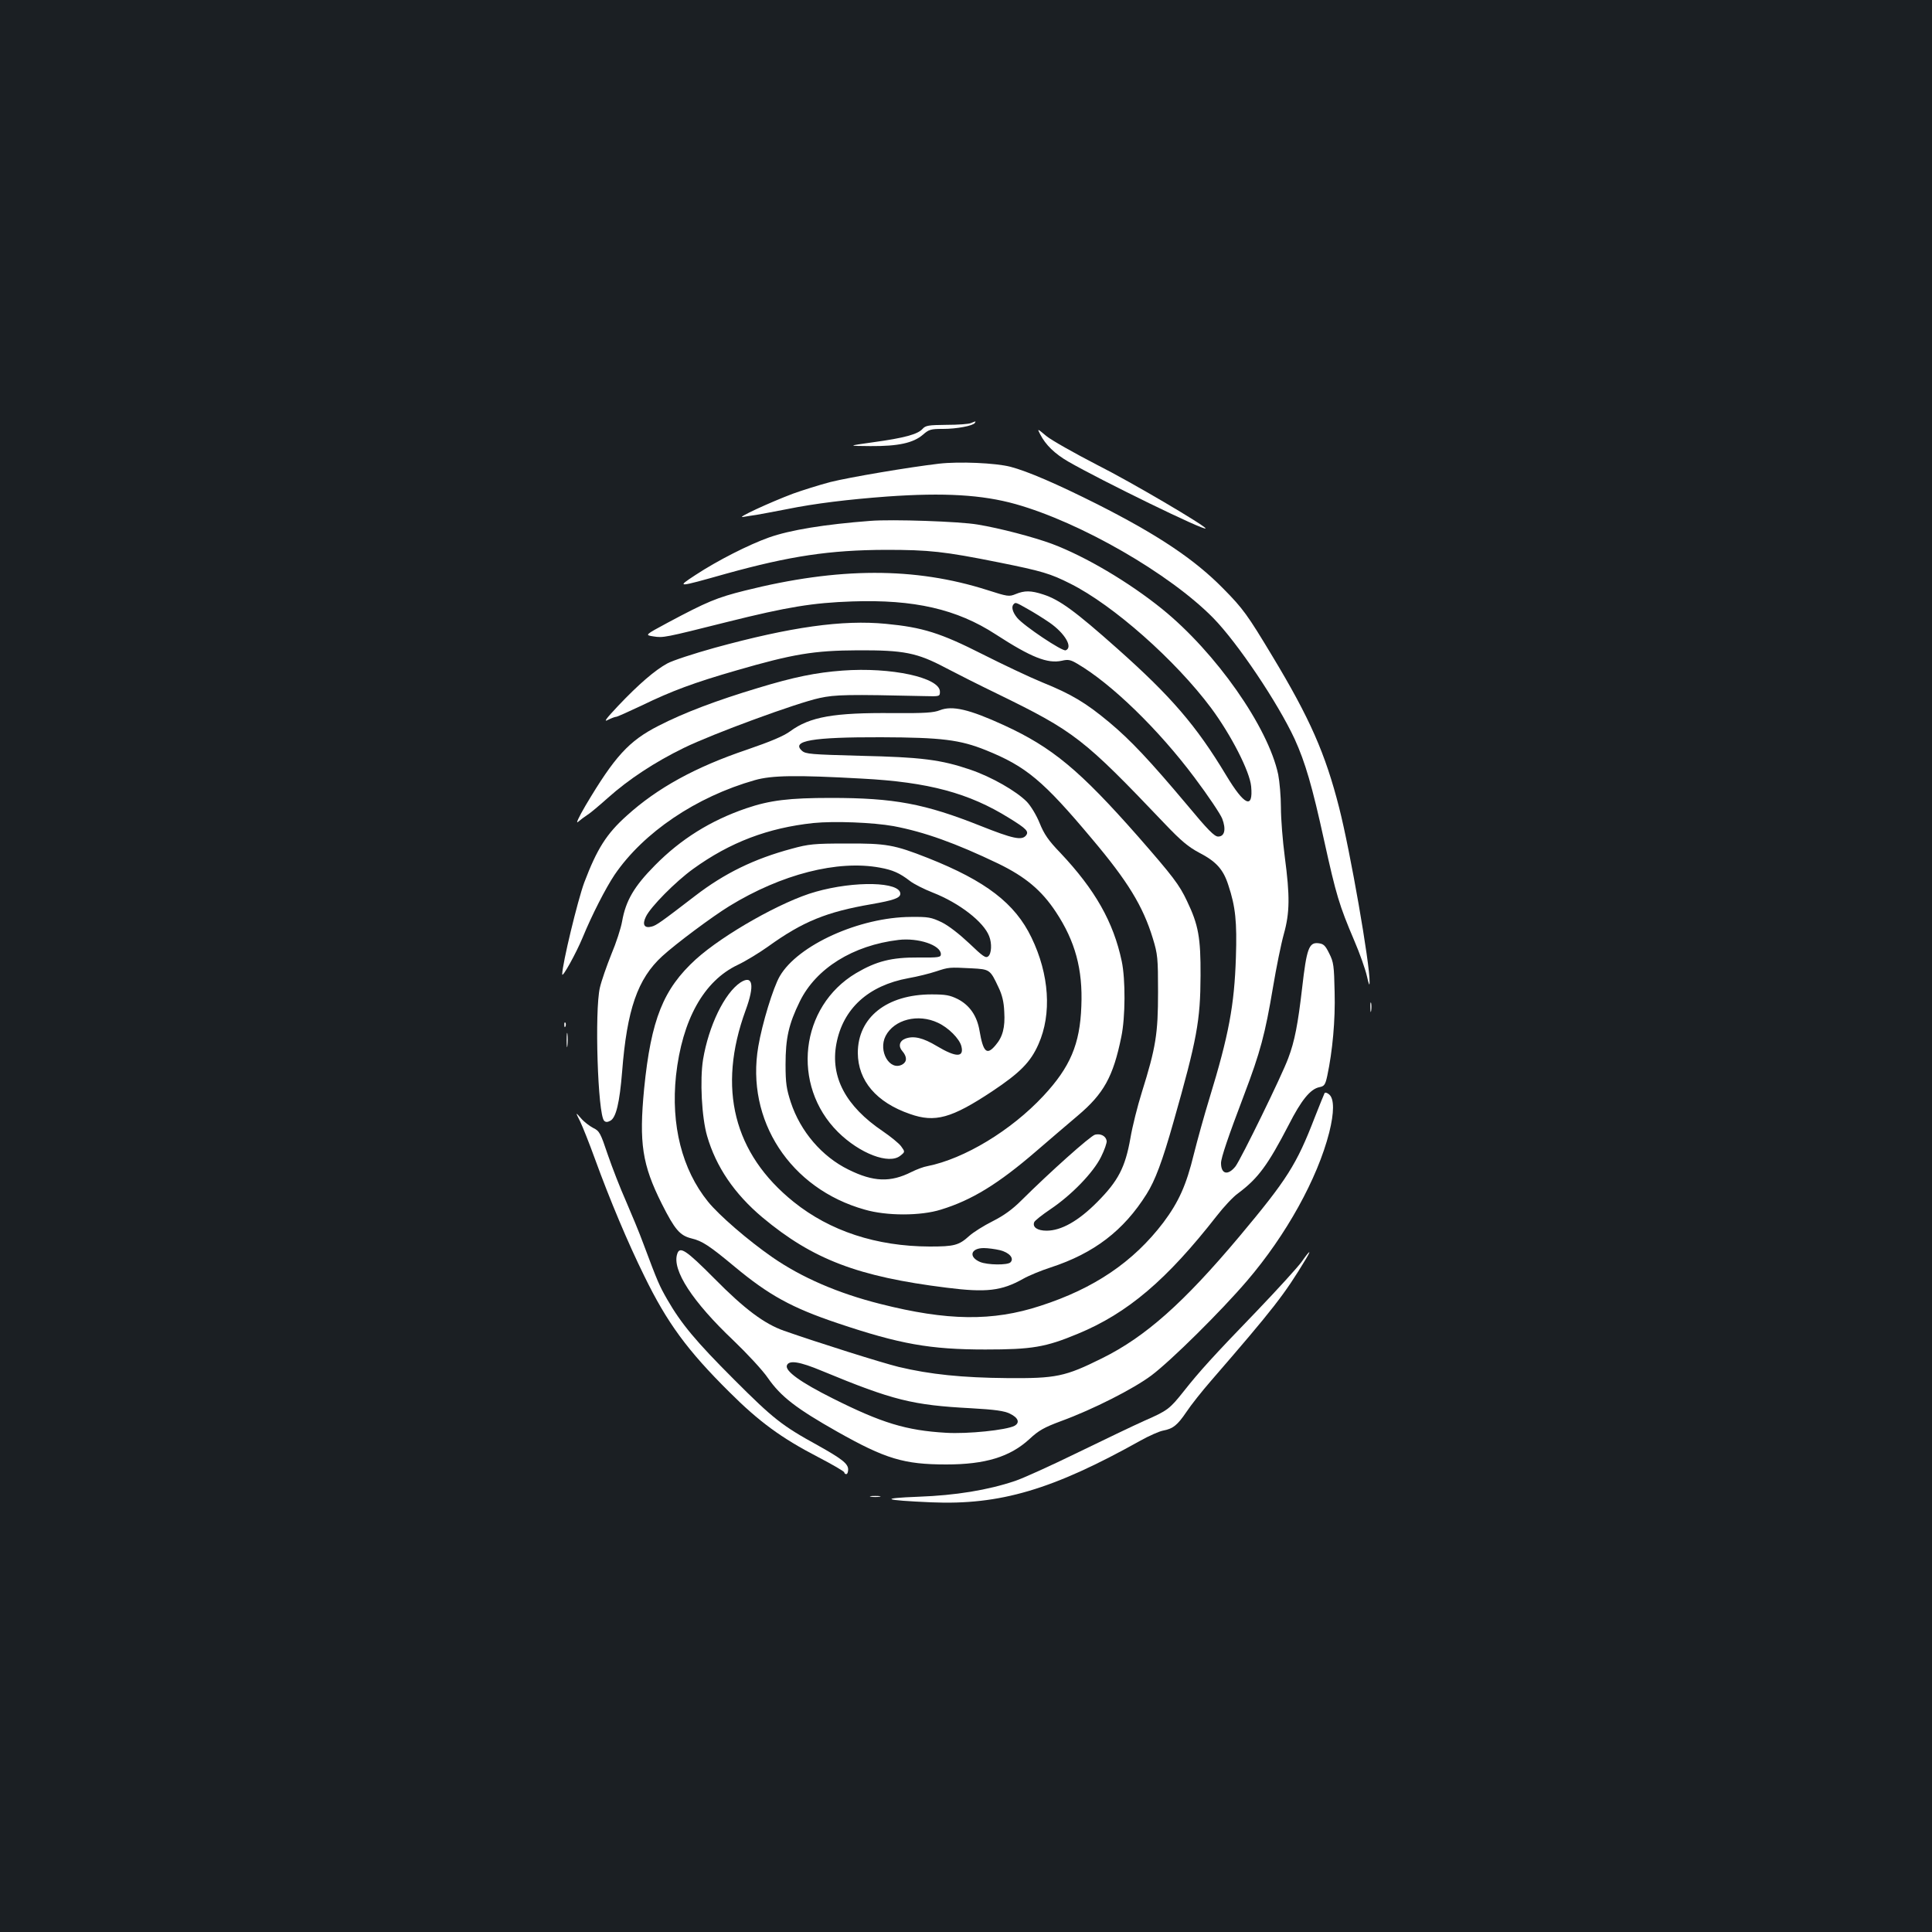 <?xml version="1.0" standalone="no"?>
<!DOCTYPE svg PUBLIC "-//W3C//DTD SVG 20010904//EN"
 "http://www.w3.org/TR/2001/REC-SVG-20010904/DTD/svg10.dtd">
<svg version="1.0" xmlns="http://www.w3.org/2000/svg"
 width="1000pt" height="1000pt" viewBox="0 0 1000 1000"
 preserveAspectRatio="xMidYMid meet">
<rect width="100%" height="100%" fill="#1b1f23"/>
<g transform="translate(0,1000) scale(0.1,-0.1)"
fill="#ffffff" stroke="none">
<path d="M5025 7810 c-11 -5 -68 -9 -126 -9 -93 -1 -108 -3 -124 -21 -25 -28
-95 -47 -255 -69 -135 -19 -135 -19 -15 -20 144 -1 222 16 272 59 31 27 40 30
104 30 72 0 155 16 165 31 6 10 5 10 -21 -1z"/>
<path d="M5384 7752 c28 -55 76 -101 145 -141 170 -98 711 -362 711 -346 0 13
-385 240 -560 328 -118 61 -237 128 -264 150 -48 40 -48 40 -32 9z"/>
<path d="M4860 7600 c-154 -18 -462 -70 -562 -95 -57 -15 -143 -42 -193 -60
-122 -46 -297 -127 -260 -121 17 3 48 8 70 11 22 4 94 17 160 30 142 29 315
50 517 65 296 21 492 9 664 -39 338 -95 799 -361 1024 -590 126 -129 333 -437
421 -626 55 -121 91 -244 153 -527 62 -281 78 -334 155 -515 29 -67 58 -150
66 -185 10 -45 14 -54 14 -31 2 92 -100 677 -158 904 -71 278 -151 461 -346
784 -127 211 -151 245 -253 348 -149 152 -338 278 -652 437 -211 106 -362 171
-450 194 -78 20 -266 28 -370 16z"/>
<path d="M4505 7304 c-236 -18 -415 -47 -525 -86 -104 -37 -266 -119 -380
-194 -101 -66 -99 -66 160 7 329 91 534 122 825 123 224 0 301 -8 585 -65 224
-45 267 -58 370 -110 222 -111 544 -396 729 -644 103 -139 200 -328 207 -406
11 -120 -35 -99 -130 59 -154 256 -284 407 -563 655 -218 194 -299 253 -383
280 -64 21 -97 21 -143 2 -34 -14 -41 -13 -147 21 -374 119 -768 119 -1255 -3
-144 -36 -195 -57 -399 -166 -119 -64 -119 -64 -74 -71 51 -8 56 -7 383 75
312 78 443 99 646 106 321 11 542 -40 742 -170 185 -120 269 -153 343 -137 33
8 46 5 81 -16 176 -103 420 -340 606 -589 70 -93 134 -189 143 -212 21 -55 13
-93 -21 -93 -19 0 -53 34 -160 163 -195 232 -293 336 -403 428 -121 101 -196
146 -347 207 -66 27 -205 93 -310 146 -217 110 -310 139 -499 157 -225 22
-493 -16 -887 -124 -108 -30 -218 -66 -245 -81 -63 -34 -149 -108 -255 -220
-64 -68 -76 -85 -52 -72 18 9 37 16 43 16 5 0 65 27 133 59 152 74 270 118
489 181 293 85 401 103 628 104 238 1 306 -12 455 -91 55 -29 174 -89 265
-133 404 -197 448 -232 870 -675 83 -87 120 -118 176 -148 89 -46 126 -87 152
-169 37 -111 45 -190 39 -373 -8 -249 -37 -403 -137 -730 -27 -88 -63 -218
-81 -290 -39 -160 -78 -246 -157 -352 -155 -204 -358 -342 -637 -432 -247 -81
-482 -78 -829 10 -218 55 -406 136 -559 242 -124 86 -276 217 -333 288 -134
166 -192 396 -165 652 32 289 144 490 320 573 42 20 112 63 157 95 179 129
302 179 535 219 114 20 149 32 149 54 0 62 -235 68 -439 10 -172 -48 -476
-220 -619 -349 -169 -154 -232 -311 -268 -670 -27 -282 -10 -393 91 -595 68
-135 94 -165 154 -180 55 -13 92 -37 223 -146 178 -148 296 -213 534 -293 321
-108 478 -136 764 -136 242 0 312 12 478 81 259 107 461 279 721 612 35 45 84
98 110 116 103 77 153 145 261 353 66 130 113 187 160 196 25 5 30 13 40 59
27 127 42 287 38 433 -3 136 -5 155 -28 200 -21 43 -30 50 -57 53 -48 5 -60
-29 -83 -230 -22 -190 -39 -278 -72 -365 -32 -88 -244 -521 -273 -560 -39 -49
-75 -41 -75 17 0 27 37 136 119 352 85 224 109 315 150 558 17 102 42 225 56
275 31 111 32 196 5 400 -11 83 -20 197 -20 255 0 58 -7 135 -14 171 -52 246
-323 632 -601 857 -172 139 -397 272 -570 337 -95 35 -269 81 -385 100 -92 16
-442 28 -555 19z m814 -456 c31 -17 82 -49 114 -71 79 -55 122 -128 83 -143
-17 -7 -216 126 -251 168 -24 29 -32 58 -18 71 9 10 11 10 72 -25z"/>
<path d="M4360 6529 c-135 -10 -250 -33 -437 -90 -213 -64 -383 -128 -515
-196 -153 -78 -226 -158 -377 -412 -37 -63 -52 -97 -39 -85 13 11 34 27 48 36
14 8 61 48 105 87 108 97 245 187 395 260 149 73 585 233 702 258 82 18 149
19 543 10 79 -2 80 -2 80 23 0 73 -253 128 -505 109z"/>
<path d="M4865 6324 c-32 -13 -79 -16 -241 -15 -308 3 -432 -19 -534 -94 -34
-25 -101 -53 -223 -95 -267 -90 -464 -198 -623 -342 -105 -94 -154 -172 -220
-346 -34 -92 -114 -423 -114 -475 0 -21 72 109 106 191 48 117 120 257 165
324 150 220 423 404 726 490 88 25 213 27 554 8 345 -18 555 -75 762 -204 91
-56 104 -70 87 -91 -22 -26 -68 -16 -234 50 -289 115 -447 145 -775 145 -216
0 -316 -12 -439 -54 -184 -63 -338 -159 -472 -295 -107 -108 -151 -182 -170
-290 -6 -35 -31 -112 -56 -171 -24 -60 -51 -137 -59 -172 -28 -119 -11 -656
22 -689 8 -8 17 -8 32 0 30 16 48 94 61 253 25 322 80 482 208 599 71 65 259
205 347 259 269 165 561 240 780 199 66 -12 102 -28 155 -69 19 -15 72 -42
118 -60 138 -54 264 -152 292 -226 15 -38 12 -90 -5 -104 -13 -11 -28 0 -98
67 -51 48 -106 91 -142 109 -55 26 -69 29 -160 28 -266 -1 -586 -146 -679
-307 -34 -58 -91 -245 -111 -363 -66 -382 165 -737 551 -845 113 -33 289 -33
394 0 160 49 297 133 494 303 66 57 162 139 214 183 135 114 184 202 226 409
21 100 22 297 2 391 -43 203 -138 370 -317 560 -63 65 -85 98 -108 155 -17 42
-46 89 -66 110 -54 55 -183 129 -292 166 -152 52 -254 65 -570 72 -256 7 -283
9 -302 26 -58 52 55 71 409 70 314 -1 409 -13 543 -67 208 -84 296 -157 550
-460 184 -218 263 -347 314 -514 25 -82 27 -101 27 -278 0 -215 -11 -286 -84
-519 -22 -70 -49 -177 -59 -237 -27 -152 -63 -221 -171 -330 -98 -99 -187
-149 -263 -149 -47 0 -74 18 -64 44 3 8 41 38 84 67 110 74 222 190 262 271
18 36 31 74 29 83 -4 25 -31 39 -60 32 -24 -6 -234 -194 -380 -339 -48 -48
-91 -79 -150 -109 -46 -23 -100 -57 -121 -76 -54 -49 -78 -55 -205 -55 -276 1
-516 80 -704 231 -311 250 -396 588 -249 991 48 130 38 186 -26 145 -83 -55
-165 -225 -194 -399 -17 -106 -7 -300 21 -396 46 -159 141 -299 286 -421 261
-218 495 -307 953 -364 206 -26 285 -17 397 46 28 16 93 43 143 59 223 73 377
190 496 380 44 70 81 168 139 373 122 429 139 524 140 757 1 197 -11 263 -70
386 -40 85 -73 128 -253 334 -303 344 -445 462 -696 577 -179 82 -266 102
-330 77z m-240 -600 c159 -30 321 -88 542 -194 140 -68 224 -138 298 -250 100
-151 140 -297 132 -488 -7 -197 -58 -316 -197 -465 -167 -179 -409 -325 -600
-363 -19 -3 -56 -17 -82 -30 -109 -55 -197 -52 -326 12 -137 67 -249 197 -299
349 -22 68 -27 98 -27 195 0 136 16 209 74 327 84 171 275 290 511 318 102 12
219 -27 219 -74 0 -16 -11 -18 -117 -17 -138 1 -217 -19 -322 -81 -291 -173
-337 -580 -94 -822 113 -112 265 -170 323 -123 25 20 25 20 4 49 -11 15 -54
50 -95 78 -191 129 -272 280 -240 452 34 182 165 302 373 340 46 8 110 24 143
35 67 22 67 22 184 16 94 -5 96 -6 139 -98 19 -39 28 -76 30 -127 5 -81 -8
-130 -45 -173 -45 -54 -64 -37 -83 75 -13 77 -51 132 -113 164 -41 20 -62 24
-135 24 -232 0 -382 -119 -382 -303 1 -144 96 -256 270 -316 130 -46 215 -22
425 117 144 96 199 151 240 244 70 157 56 362 -36 552 -85 177 -236 293 -536
412 -175 69 -216 76 -423 75 -166 0 -195 -3 -282 -27 -194 -52 -348 -127 -500
-244 -177 -136 -201 -153 -225 -159 -38 -10 -50 10 -30 51 24 51 154 182 244
247 192 139 389 213 623 238 108 11 310 3 415 -16z m230 -1018 c54 -25 111
-82 121 -121 15 -59 -27 -59 -126 0 -73 44 -121 55 -164 39 -31 -12 -37 -40
-16 -64 26 -30 25 -56 0 -70 -65 -35 -126 70 -86 148 44 85 168 117 271 68z
m321 -1177 c48 -12 75 -42 54 -63 -15 -15 -118 -14 -157 2 -61 26 -49 72 19
72 21 0 59 -5 84 -11z"/>
<path d="M7093 4785 c0 -22 2 -30 4 -17 2 12 2 30 0 40 -3 9 -5 -1 -4 -23z"/>
<path d="M2921 4694 c0 -11 3 -14 6 -6 3 7 2 16 -1 19 -3 4 -6 -2 -5 -13z"/>
<path d="M2933 4615 c0 -33 2 -45 4 -27 2 18 2 45 0 60 -2 15 -4 0 -4 -33z"/>
<path d="M6856 4342 c-3 -6 -26 -62 -51 -126 -94 -244 -143 -321 -390 -616
-289 -344 -486 -519 -710 -630 -193 -96 -239 -105 -492 -103 -232 2 -399 19
-562 58 -89 22 -410 123 -593 187 -102 36 -204 112 -360 270 -148 149 -180
170 -193 127 -27 -83 79 -246 291 -447 71 -68 152 -155 179 -195 67 -96 146
-157 358 -277 250 -141 345 -170 565 -170 202 0 330 39 431 132 47 44 76 60
162 92 167 61 377 168 469 237 101 76 360 332 495 490 202 236 364 528 425
767 26 104 26 173 1 196 -11 10 -22 13 -25 8z m-2601 -1438 c367 -152 468
-177 771 -193 125 -7 173 -14 201 -28 44 -21 53 -47 24 -63 -42 -22 -242 -43
-355 -36 -206 12 -333 51 -586 178 -166 83 -248 142 -237 171 11 28 65 20 182
-29z"/>
<path d="M3003 4195 c13 -27 48 -115 77 -195 76 -209 170 -433 255 -605 118
-242 223 -385 440 -600 153 -153 269 -238 458 -336 75 -39 137 -75 137 -80 0
-5 5 -9 10 -9 6 0 10 11 10 24 0 30 -32 55 -159 126 -184 101 -230 138 -431
339 -198 198 -274 289 -347 416 -40 70 -48 87 -122 285 -21 58 -63 158 -91
223 -29 65 -71 173 -94 240 -38 113 -43 123 -76 139 -19 10 -48 32 -63 50 -29
33 -29 33 -4 -17z"/>
<path d="M6738 3470 c-20 -28 -123 -141 -230 -253 -231 -239 -301 -317 -380
-417 -74 -93 -84 -101 -205 -154 -54 -24 -210 -99 -348 -166 -137 -67 -281
-132 -320 -145 -142 -48 -309 -75 -500 -82 -208 -8 -185 -18 65 -29 356 -15
628 65 1084 320 43 24 95 47 115 51 53 10 75 28 122 97 23 35 81 108 128 162
323 373 379 445 490 629 32 53 20 46 -21 -13z"/>
<path d="M4508 2253 c12 -2 32 -2 45 0 12 2 2 4 -23 4 -25 0 -35 -2 -22 -4z"/>
</g>
</svg>
